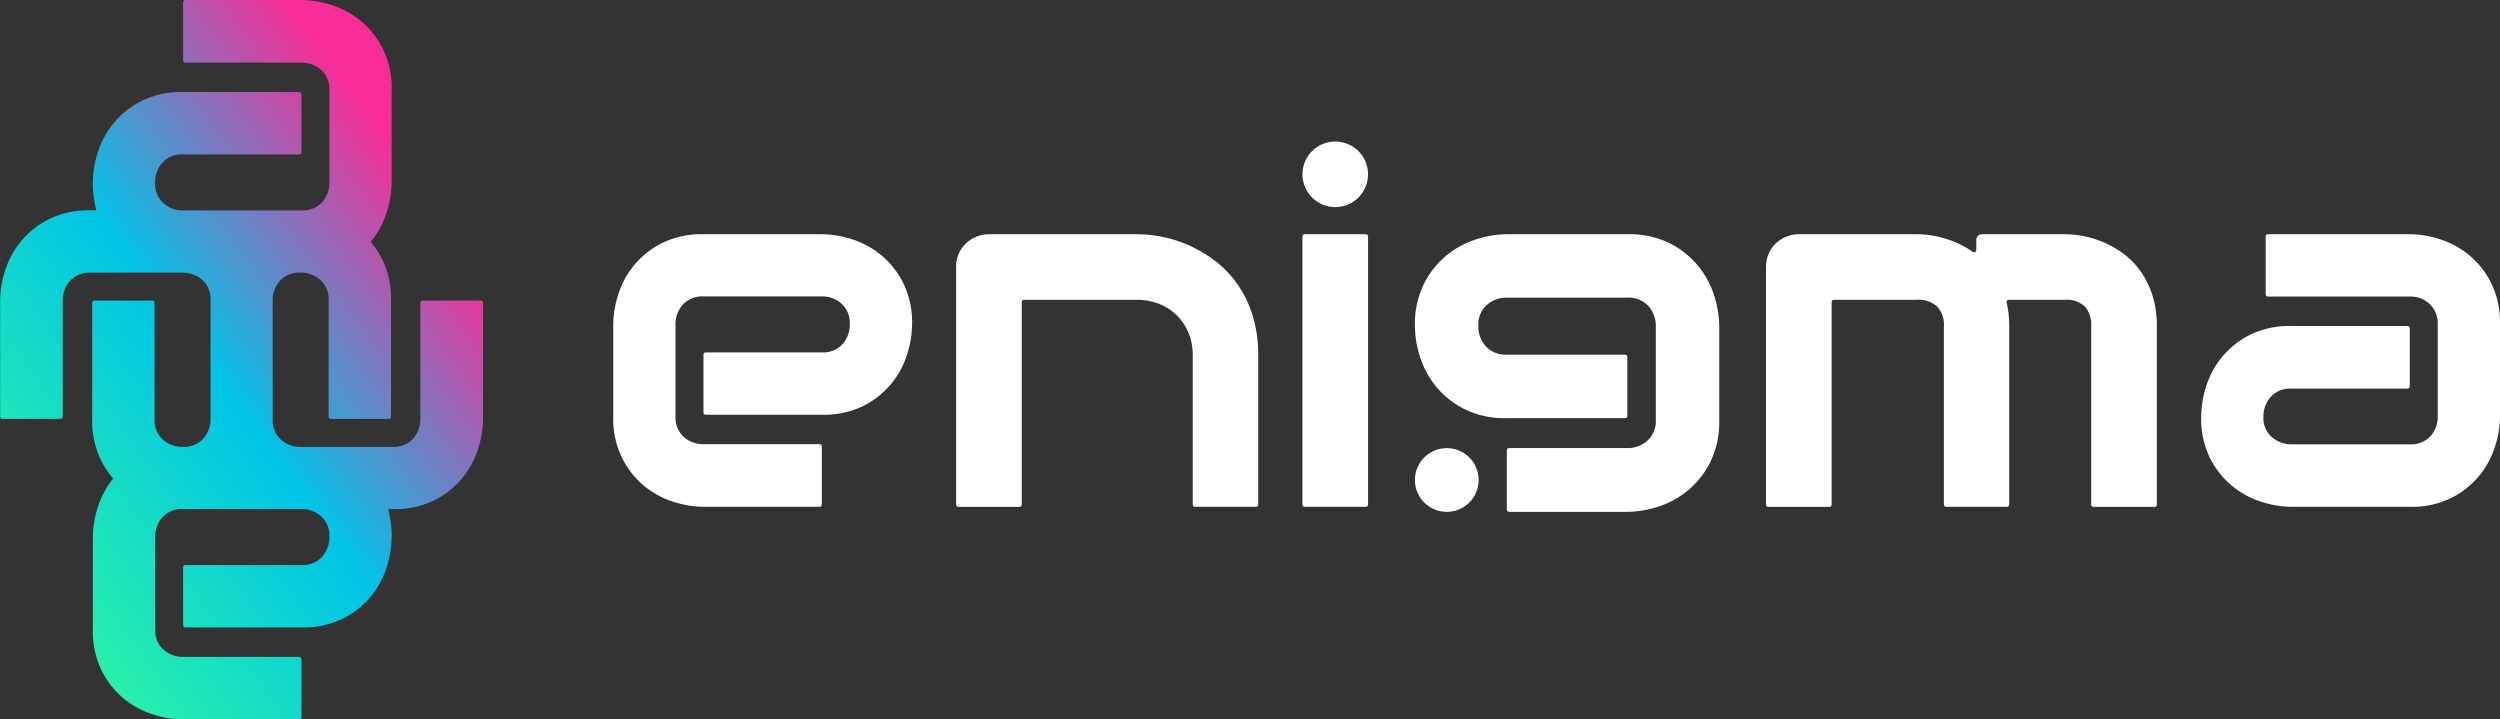 <svg xmlns="http://www.w3.org/2000/svg" xmlns:xlink="http://www.w3.org/1999/xlink" width="324.949" height="93.52" viewBox="0 0 324.949 93.52">
  <rect x="0" y="0" width="324.949" height="93.52" fill="#333333" stroke="none"/>
  <defs>
    <linearGradient id="linear-gradient" x1="0.114" y1="0.953" x2="0.846" y2="0.152" gradientUnits="objectBoundingBox">
      <stop offset="0" stop-color="#2ef8a0"/>
      <stop offset="0.5" stop-color="#01c4e7"/>
      <stop offset="0.948" stop-color="#f82d97"/>
      <stop offset="1" stop-color="#f82d97"/>
    </linearGradient>
  </defs>
  <g id="Logo" transform="translate(-52 -42.034)">
    <path id="Trazado_5" data-name="Trazado 5" d="M4324.653,347.279h-7.539a.3.3,0,0,0-.3.3v15.013a3.82,3.82,0,0,1-.95,2.639,3.377,3.377,0,0,1-2.656,1.065H4301.28a3.81,3.81,0,0,1-2.6-.949,3.4,3.4,0,0,1-1.064-2.657c0-.01,0-.02,0-.03V347.279c0-.012,0-.024,0-.036a3.723,3.723,0,0,1,.949-2.537,3.334,3.334,0,0,1,2.623-1.066,3.818,3.818,0,0,1,2.639.951,3.414,3.414,0,0,1,1.065,2.688v15.079a.3.3,0,0,0,.3.3h7.506a.3.3,0,0,0,.3-.3V347.279a11.608,11.608,0,0,0-1.18-5.458,12.325,12.325,0,0,0-1.459-2.191c.028-.035.059-.068.087-.1a11.4,11.4,0,0,0,2.016-3.8,13.168,13.168,0,0,0,.623-3.819V319.941a11.614,11.614,0,0,0-1.18-5.458,11.228,11.228,0,0,0-2.934-3.638,11.4,11.4,0,0,0-3.8-2.016,13.166,13.166,0,0,0-3.818-.623h-15.079a.3.3,0,0,0-.295.3v7.539a.3.3,0,0,0,.295.3h15.013a3.82,3.82,0,0,1,2.64.951,3.377,3.377,0,0,1,1.065,2.655v11.9a3.819,3.819,0,0,1-.951,2.638,3.415,3.415,0,0,1-2.687,1.065h-15.374a3.729,3.729,0,0,1-2.573-.951,3.333,3.333,0,0,1-1.066-2.622,3.819,3.819,0,0,1,.951-2.639,3.414,3.414,0,0,1,2.688-1.065h15.079a.3.3,0,0,0,.3-.3v-7.506a.3.3,0,0,0-.3-.3h-15.079a11.609,11.609,0,0,0-5.458,1.18,11.247,11.247,0,0,0-3.638,2.934,11.419,11.419,0,0,0-2.016,3.8,13.182,13.182,0,0,0-.623,3.819,13.351,13.351,0,0,0,.461,3.639h-.776a11.611,11.611,0,0,0-5.458,1.18,11.233,11.233,0,0,0-3.639,2.934,11.391,11.391,0,0,0-2.016,3.8,13.177,13.177,0,0,0-.623,3.818v15.079a.3.3,0,0,0,.3.3h7.539a.3.3,0,0,0,.3-.3V347.345a3.818,3.818,0,0,1,.951-2.639,3.376,3.376,0,0,1,2.655-1.065h11.9a3.818,3.818,0,0,1,2.639.951,3.4,3.4,0,0,1,1.064,2.657c0,.01,0,.02,0,.03v15.374c0,.012,0,.024,0,.036a3.723,3.723,0,0,1-.949,2.537,3.323,3.323,0,0,1-2.59,1.064h-.054a3.811,3.811,0,0,1-2.617-.95,3.413,3.413,0,0,1-1.065-2.688V347.575a.3.3,0,0,0-.3-.3h-7.506a.3.3,0,0,0-.3.3v15.079a11.613,11.613,0,0,0,1.18,5.458,12.267,12.267,0,0,0,1.544,2.292h0a11.4,11.4,0,0,0-2.016,3.8,13.183,13.183,0,0,0-.623,3.819v11.965a11.608,11.608,0,0,0,1.18,5.458,11.232,11.232,0,0,0,2.933,3.638,11.4,11.4,0,0,0,3.8,2.016,13.163,13.163,0,0,0,3.818.623h15.079a.3.3,0,0,0,.3-.3v-7.539a.3.3,0,0,0-.3-.3h-15.013a3.819,3.819,0,0,1-2.64-.951,3.375,3.375,0,0,1-1.065-2.655v-11.9a3.819,3.819,0,0,1,.951-2.639,3.414,3.414,0,0,1,2.688-1.065h15.395a3.723,3.723,0,0,1,2.552.95,3.334,3.334,0,0,1,1.066,2.622,3.819,3.819,0,0,1-.951,2.639,3.415,3.415,0,0,1-2.687,1.065h-15.079a.3.3,0,0,0-.295.3v7.506a.3.3,0,0,0,.295.3h15.079a11.609,11.609,0,0,0,5.458-1.18,11.258,11.258,0,0,0,3.638-2.934,11.418,11.418,0,0,0,2.016-3.8,13.166,13.166,0,0,0,.623-3.819,13.381,13.381,0,0,0-.461-3.638h.6a11.615,11.615,0,0,0,5.458-1.18,11.233,11.233,0,0,0,3.638-2.934,11.4,11.4,0,0,0,2.016-3.8,13.176,13.176,0,0,0,.623-3.819V347.575A.3.3,0,0,0,4324.653,347.279Z" transform="translate(-4210.177 -266.172)" fill="url(#linear-gradient)"/>
    <g id="Grupo_12" data-name="Grupo 12" transform="translate(33.46 9.377)">
      <g id="Grupo_10" data-name="Grupo 10" transform="translate(98.248 51.054)">
        <path id="Trazado_18" data-name="Trazado 18" d="M342.641,153.334a13.169,13.169,0,0,1-.623,3.819,11.419,11.419,0,0,1-2.015,3.8,11.246,11.246,0,0,1-3.638,2.934,11.61,11.61,0,0,1-5.458,1.18H315.827a.3.3,0,0,1-.3-.3v-7.506a.3.3,0,0,1,.3-.3h15.079a3.414,3.414,0,0,0,2.688-1.065,3.818,3.818,0,0,0,.951-2.639,3.333,3.333,0,0,0-1.066-2.622,3.728,3.728,0,0,0-2.572-.951H315.532a3.415,3.415,0,0,0-2.688,1.065,3.818,3.818,0,0,0-.951,2.639v11.9a3.375,3.375,0,0,0,1.065,2.655,3.818,3.818,0,0,0,2.639.951h15.013a.3.3,0,0,1,.3.3v7.539a.3.3,0,0,1-.3.3H315.532a13.163,13.163,0,0,1-3.818-.623,11.392,11.392,0,0,1-3.8-2.016,11.232,11.232,0,0,1-2.934-3.638,11.613,11.613,0,0,1-1.18-5.458V153.334a13.179,13.179,0,0,1,.623-3.819,11.393,11.393,0,0,1,2.015-3.8,11.245,11.245,0,0,1,3.638-2.934,11.606,11.606,0,0,1,5.458-1.18h15.374a13.194,13.194,0,0,1,3.818.623,11.417,11.417,0,0,1,3.8,2.016,11.24,11.24,0,0,1,2.934,3.639A11.613,11.613,0,0,1,342.641,153.334Z" transform="translate(-303.797 -129.554)" fill="#fff"/>
        <path id="Trazado_19" data-name="Trazado 19" d="M502.314,177.034h-7.932a.3.3,0,0,1-.3-.3V157.366a7.5,7.5,0,0,0-.574-3,6.987,6.987,0,0,0-1.557-2.278,6.764,6.764,0,0,0-2.311-1.459,7.97,7.97,0,0,0-2.869-.508H472.157a.3.3,0,0,0-.3.3v26.321a.3.3,0,0,1-.3.3h-7.932a.3.3,0,0,1-.3-.3V145.828a4.168,4.168,0,0,1,.328-1.655,4.082,4.082,0,0,1,.917-1.344,4.362,4.362,0,0,1,1.377-.9,4.3,4.3,0,0,1,1.672-.328h19.209a17.176,17.176,0,0,1,3.392.361,16.186,16.186,0,0,1,3.54,1.164,17.167,17.167,0,0,1,3.344,2.032,13.615,13.615,0,0,1,2.819,2.983,14.678,14.678,0,0,1,1.95,4.049,17.263,17.263,0,0,1,.721,5.179v19.373A.3.3,0,0,1,502.314,177.034Z" transform="translate(-418.759 -129.554)" fill="#fff"/>
        <path id="Trazado_20" data-name="Trazado 20" d="M632.633,145.974H624.7a.3.3,0,0,1-.3-.3V110.834a.3.3,0,0,1,.3-.3h7.932a.3.3,0,0,1,.3.3v34.844A.3.3,0,0,1,632.633,145.974Zm-3.966-47.48a4.261,4.261,0,1,1-4.261,4.261A4.261,4.261,0,0,1,628.667,98.494Z" transform="translate(-534.82 -98.494)" fill="#fff"/>
        <g id="Grupo_9" data-name="Grupo 9" transform="translate(104.202 12.045)">
          <path id="Trazado_21" data-name="Trazado 21" d="M677.915,147.992a11.447,11.447,0,0,1,2.988-3.705,11.619,11.619,0,0,1,3.873-2.053,13.447,13.447,0,0,1,3.888-.634H704.32a11.813,11.813,0,0,1,5.558,1.2,11.445,11.445,0,0,1,3.705,2.987,11.6,11.6,0,0,1,2.052,3.872,13.419,13.419,0,0,1,.635,3.89v12.184a11.824,11.824,0,0,1-1.2,5.558A11.43,11.43,0,0,1,712.081,175a11.6,11.6,0,0,1-3.872,2.053,13.415,13.415,0,0,1-3.889.634H688.96a.3.3,0,0,1-.3-.3V169.7a.3.3,0,0,1,.3-.3h15.294a3.886,3.886,0,0,0,2.688-.968,3.436,3.436,0,0,0,1.084-2.7V153.616a3.891,3.891,0,0,0-.968-2.687,3.479,3.479,0,0,0-2.737-1.084H688.664a3.8,3.8,0,0,0-2.62.968,3.394,3.394,0,0,0-1.085,2.67,3.891,3.891,0,0,0,.968,2.688,3.478,3.478,0,0,0,2.737,1.084h15.361a.3.3,0,0,1,.3.3v7.655a.3.3,0,0,1-.3.3H688.664a11.816,11.816,0,0,1-5.558-1.2,11.457,11.457,0,0,1-3.705-2.987,11.639,11.639,0,0,1-2.052-3.873,13.4,13.4,0,0,1-.634-3.888A11.827,11.827,0,0,1,677.915,147.992Zm2.938,21.414a4.14,4.14,0,1,1-4.139,4.14A4.14,4.14,0,0,1,680.853,169.406Z" transform="translate(-676.714 -141.599)" fill="#fff"/>
        </g>
        <path id="Trazado_22" data-name="Trazado 22" d="M871.422,177.034h-7.932a.3.3,0,0,1-.3-.3V153.531a3.407,3.407,0,0,0-.885-2.541,3.6,3.6,0,0,0-2.623-.868H848.9a.3.3,0,0,0-.3.3v26.321a.3.3,0,0,1-.3.3h-7.932a.3.3,0,0,1-.3-.3V145.828a4.17,4.17,0,0,1,.327-1.655,4.086,4.086,0,0,1,.917-1.344,4.366,4.366,0,0,1,1.377-.9,4.3,4.3,0,0,1,1.672-.328h15.374a13.031,13.031,0,0,1,3.8.623,12.373,12.373,0,0,1,3.4,1.665.294.294,0,0,0,.465-.237v-1.3a.75.75,0,0,1,.751-.751h10.787a12.613,12.613,0,0,1,2.557.279,13.146,13.146,0,0,1,2.672.868,12.4,12.4,0,0,1,2.54,1.525,10.026,10.026,0,0,1,2.131,2.261,11.574,11.574,0,0,1,1.475,3.065,12.84,12.84,0,0,1,.557,3.933v23.208a.3.3,0,0,1-.3.3h-7.932a.3.3,0,0,1-.3-.3V153.531a3.526,3.526,0,0,0-.835-2.541,3.425,3.425,0,0,0-2.573-.868h-7.3a.291.291,0,0,0-.283.362,13.292,13.292,0,0,1,.335,3.047v23.208A.3.3,0,0,1,871.422,177.034Z" transform="translate(-690.233 -129.554)" fill="#fff"/>
        <path id="Trazado_23" data-name="Trazado 23" d="M1081.289,165.3a13.216,13.216,0,0,1-.623,3.819,11.415,11.415,0,0,1-2.017,3.8,11.244,11.244,0,0,1-3.638,2.934,11.607,11.607,0,0,1-5.458,1.18H1054.18a13.172,13.172,0,0,1-3.819-.623,11.372,11.372,0,0,1-3.8-2.016,11.234,11.234,0,0,1-2.935-3.638,11.614,11.614,0,0,1-1.18-5.458,13.329,13.329,0,0,1,.623-3.835,11.382,11.382,0,0,1,2.016-3.819,11.237,11.237,0,0,1,3.638-2.934,11.6,11.6,0,0,1,5.458-1.18h15.078a.3.3,0,0,1,.3.3v7.539a.3.3,0,0,1-.3.3H1054.18a3.416,3.416,0,0,0-2.689,1.065,3.819,3.819,0,0,0-.951,2.638,3.237,3.237,0,0,0,1.1,2.606,3.894,3.894,0,0,0,2.606.934h15.308a3.444,3.444,0,0,0,2.689-1.049,3.762,3.762,0,0,0,.951-2.622v-11.9a3.493,3.493,0,0,0-1.033-2.655,3.628,3.628,0,0,0-2.606-.983h-18.422a.3.3,0,0,1-.3-.3v-7.506a.3.3,0,0,1,.3-.3h18.422a13.2,13.2,0,0,1,3.819.623,11.423,11.423,0,0,1,3.8,2.016,11.254,11.254,0,0,1,2.934,3.639,11.614,11.614,0,0,1,1.18,5.458Z" transform="translate(-836.047 -129.554)" fill="#fff"/>
      </g>
    </g>
  </g>
</svg>
